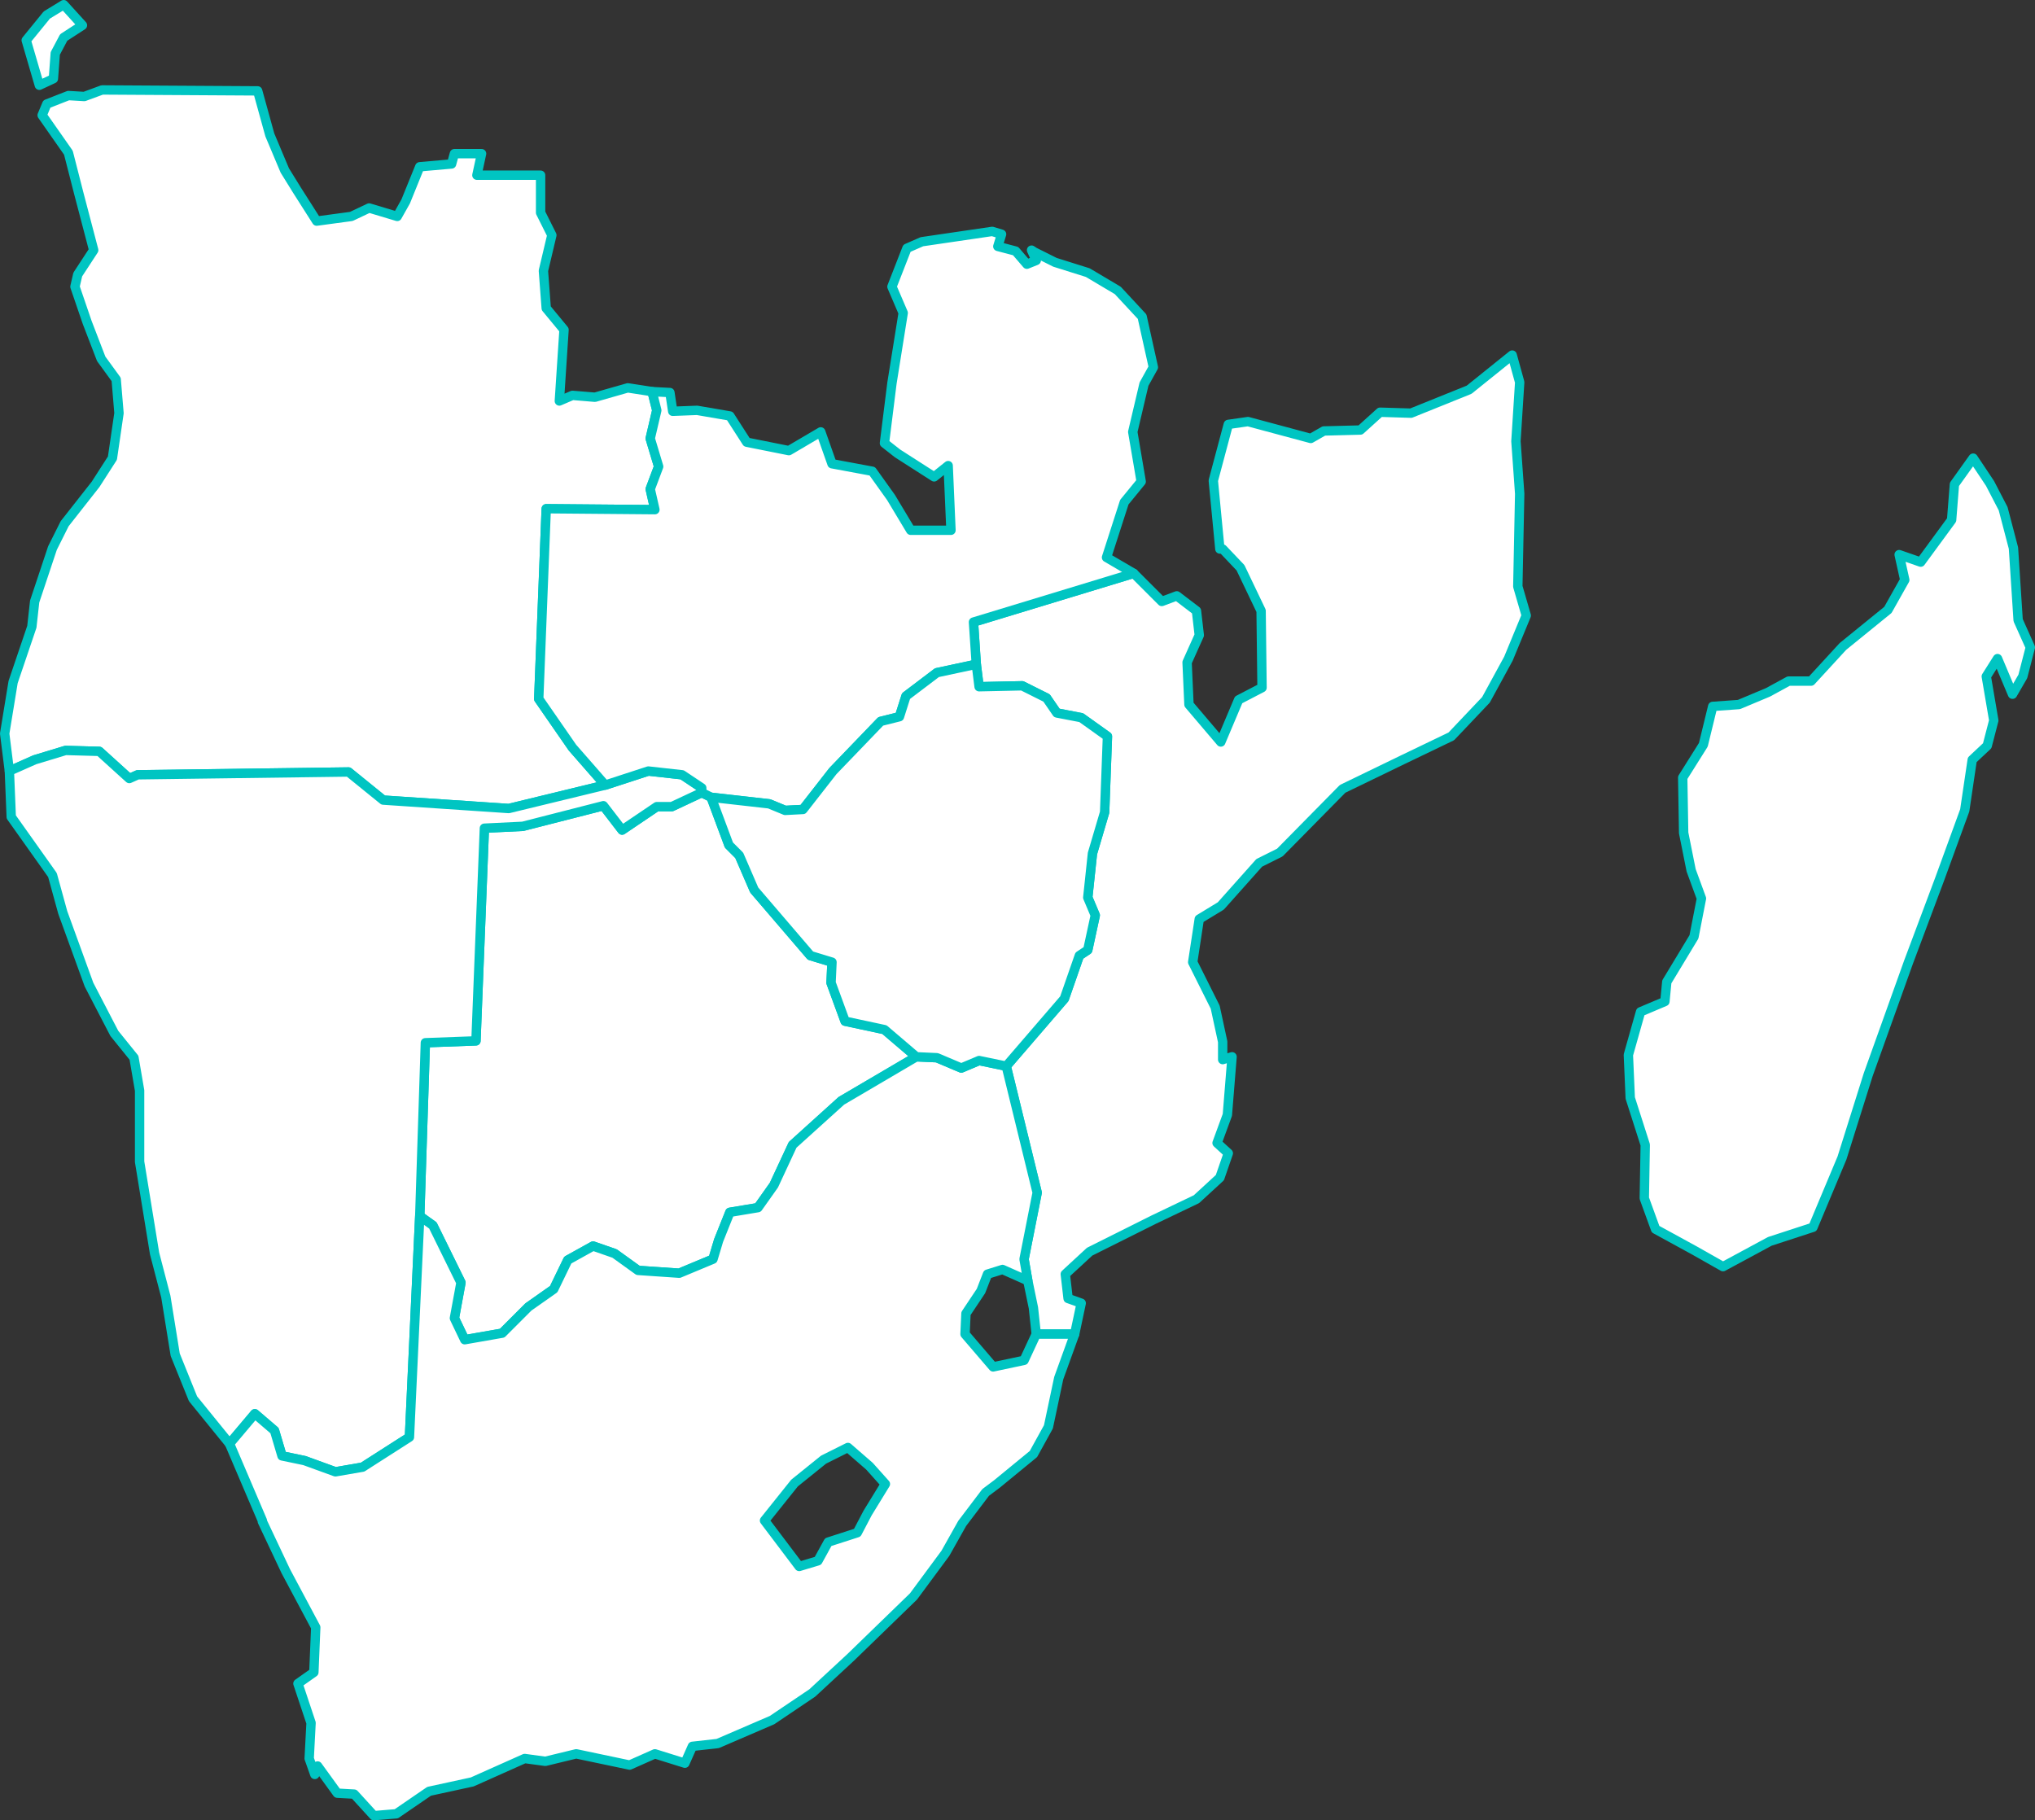 <?xml version="1.0" encoding="UTF-8" standalone="no"?>
<!--
*************Map created by Simplemaps.com********************		
*************Attribution is highly appreciated!***************
*************http://simplemaps.com****************************

The MIT License (MIT)

Copyright (c) 2015 Pareto Softare, LLC DBA Simplemaps.com

Permission is hereby granted, free of charge, to any person obtaining a copy
of this software and associated documentation files (the "Software"), to deal
in the Software without restriction, including without limitation the rights
to use, copy, modify, merge, publish, distribute, sublicense, and/or sell
copies of the Software, and to permit persons to whom the Software is
furnished to do so, subject to the following conditions:

The above copyright notice and this permission notice shall be included in
all copies or substantial portions of the Software.

THE SOFTWARE IS PROVIDED "AS IS", WITHOUT WARRANTY OF ANY KIND, EXPRESS OR
IMPLIED, INCLUDING BUT NOT LIMITED TO THE WARRANTIES OF MERCHANTABILITY,
FITNESS FOR A PARTICULAR PURPOSE AND NONINFRINGEMENT. IN NO EVENT SHALL THE
AUTHORS OR COPYRIGHT HOLDERS BE LIABLE FOR ANY CLAIM, DAMAGES OR OTHER
LIABILITY, WHETHER IN AN ACTION OF CONTRACT, TORT OR OTHERWISE, ARISING FROM,
OUT OF OR IN CONNECTION WITH THE SOFTWARE OR THE USE OR OTHER DEALINGS IN
THE SOFTWARE.

-->

<svg
   xmlns:dc="http://purl.org/dc/elements/1.1/"
   xmlns:cc="http://creativecommons.org/ns#"
   xmlns:rdf="http://www.w3.org/1999/02/22-rdf-syntax-ns#"
   xmlns:svg="http://www.w3.org/2000/svg"
   xmlns="http://www.w3.org/2000/svg"
   xmlns:sodipodi="http://sodipodi.sourceforge.net/DTD/sodipodi-0.dtd"
   xmlns:inkscape="http://www.inkscape.org/namespaces/inkscape"
   enable_background="new 0 0 2000 1001"
   height="194.3"
   pretty_print="False"
   style="fill:none;stroke:#000000;stroke-linejoin:round"
   version="1.1"
   viewBox="0 0 217.2 194.3"
   width="217.2"
   id="svg2"
   inkscape:version="0.92.4 (5da689c313, 2019-01-14)"
   sodipodi:docname="void.svg"
   inkscape:export-filename="C:\Users\Michael\Desktop\world.png"
   inkscape:export-xdpi="96"
   inkscape:export-ydpi="96">
  <rect x="0" y="0" width="217.2" height="194.3" fill="#333333" stroke="none"/>
  <sodipodi:namedview
     pagecolor="#ffffff"
     bordercolor="#666666"
     borderopacity="1"
     objecttolerance="10"
     gridtolerance="10"
     guidetolerance="10"
     inkscape:pageopacity="0"
     inkscape:pageshadow="2"
     inkscape:window-width="1920"
     inkscape:window-height="1001"
     id="namedview231"
     showgrid="false"
     inkscape:zoom="2.288"
     inkscape:cx="43.036502"
     inkscape:cy="144.59595"
     inkscape:window-x="-9"
     inkscape:window-y="-9"
     inkscape:window-maximized="1"
     inkscape:current-layer="svg2"
     fit-margin-top="0"
     fit-margin-left="0"
     fit-margin-right="0"
     fit-margin-bottom="0" />
  <defs
     id="defs4">
    <style
       type="text/css"
       id="style6">path { fill-rule: evenodd; }</style>
  </defs>
  <path
     inkscape:connector-curvature="0"
     id="AO"
     data-name="Angola"
     data-id="AO"
     d="m 27.5,9.7 -16.6,-0.1 -1.9,0.7 -1.7,-0.1 -2.3,0.9 -0.5,1.2 2.8,4 1.1,4.3 1.6,6.1 -1.7,2.6 -0.3,1.3 1.3,3.8 1.5,3.9 1.6,2.2 0.3,3.6 -0.7,4.8 -1.8,2.8 -3.3,4.2 -1.3,2.6 -1.9,5.7 -0.3,2.7 -2,5.9 -0.9,5.5 0.5,4 2.7,-1.2 3.3,-1 3.6,0.1 3.2,2.9 0.9,-0.4 22.5,-0.3 3.7,3 13.4,0.9 10.3,-2.5 -3.5,-4 -3.6,-5.2 0.8,-20.3 11.6,0.1 -0.5,-2.2 0.9,-2.4 -0.9,-3 0.7,-3 -0.5,-2 -2.6,-0.4 -3.5,1 -2.4,-0.2 -1.4,0.6 0.5,-7.6 -1.9,-2.3 -0.3,-4 0.9,-3.8 -1.2,-2.4 v -4 h -6.8 l 0.5,-2.3 h -2.9 l -0.3,1.1 -3.4,0.3 -1.5,3.7 -0.9,1.6 -3,-0.9 -1.9,0.9 -3.7,0.5 -2.1,-3.3 -1.3,-2.1 -1.6,-3.8 z m -21.8,-1.3 0.2,-2.7 0.9,-1.7 2,-1.3 -2,-2.2 -1.8,1.1 -2.2,2.7 1.4,4.8 z"
     style="fill:#ffffff;fill-opacity:1;fill-rule:evenodd;stroke:#00c5c2;stroke-opacity:1" />
  <path
     inkscape:connector-curvature="0"
     id="BW"
     data-name="Botswana"
     data-id="BW"
     d="m 75.9,85.1 -1,-0.5 -3.2,1.5 h -1.6 l -3.7,2.5 -2,-2.6 -8.6,2.2 -4.1,0.2 -0.9,22.7 -5.4,0.2 -0.6,18.5 1.4,1 3,6.1 -0.7,3.8 1.1,2.3 4,-0.7 2.8,-2.8 2.7,-1.9 1.5,-3.1 2.7,-1.5 2.3,0.8 2.5,1.8 4.4,0.3 3.6,-1.5 0.6,-2 1.2,-3 3,-0.5 1.7,-2.4 2,-4.3 5.2,-4.7 8,-4.7 -3.4,-2.9 -4.2,-0.9 -1.5,-4.1 0.1,-2.2 -2.3,-0.7 -6,-7 -1.6,-3.7 -1.1,-1.1 z"
     style="fill:#ffffff;fill-opacity:1;fill-rule:evenodd;stroke:#00c5c2;stroke-opacity:1" />
  <path
     inkscape:connector-curvature="0"
     id="MG"
     data-name="Madagascar"
     data-id="MG"
     d="m 214.9,58.5 -1.1,-4.2 -1.4,-2.7 -1.8,-2.7 -2,2.8 -0.3,3.8 -3.3,4.5 -2.3,-0.8 0.6,2.7 -1.8,3.2 -4.8,3.9 -3.4,3.7 h -2.4 l -2.2,1.2 -3.1,1.3 -2.8,0.2 -1,4.1 -2.2,3.5 0.1,5.9 0.8,4 1.1,3 -0.8,4.1 -2.9,4.8 -0.2,2.1 -2.6,1.1 -1.3,4.6 0.2,4.6 1.6,5 -0.1,5.7 1.2,3.3 4.2,2.3 3,1.7 5,-2.7 4.6,-1.5 3.1,-7.4 2.8,-8.9 4.3,-12 3.3,-8.8 2.7,-7.4 0.8,-5.4 1.6,-1.5 0.7,-2.7 -0.8,-4.7 1.2,-1.9 1.6,3.8 1.1,-1.9 0.8,-3.1 -1.3,-2.9 z"
     style="fill:#ffffff;fill-opacity:1;fill-rule:evenodd;stroke:#00c5c2;stroke-opacity:1" />
  <path
     inkscape:connector-curvature="0"
     id="MZ"
     data-name="Mozambique"
     data-id="MZ"
     d="m 162.2,40.8 -0.8,-2.9 v 0 0 l -4.6,3.7 -6.2,2.5 -3.3,-0.1 -2.1,1.9 -3.9,0.1 -1.4,0.8 -6.7,-1.8 -2.1,0.3 -1.6,6 0.7,7.3 h 0.3 l 1.9,2 2.2,4.6 0.1,8.2 -2.5,1.3 -1.9,4.5 -3.4,-4 -0.2,-4.5 1.3,-2.9 -0.3,-2.6 -2.1,-1.6 -1.6,0.6 -3,-3 -17.1,5.2 0.3,4.5 0.3,2.4 4.6,-0.1 2.6,1.3 1.1,1.6 2.6,0.5 2.8,2 -0.3,8.1 -1.3,4.4 -0.5,4.7 0.8,1.9 -0.8,3.7 -0.9,0.6 -1.6,4.6 -6.2,7.2 2.2,9 1.1,4.5 -1.4,7.1 0.4,2.3 0.6,2.9 0.3,2.8 h 4.1 l 0.7,-3.3 -1.4,-0.5 -0.3,-2.6 2.6,-2.4 6.8,-3.4 4.6,-2.2 2.5,-2.3 0.9,-2.6 -1.2,-1.1 1.1,-3 0.5,-6.2 -1,0.3 v -1.9 l -0.8,-3.7 -2.4,-4.8 0.7,-4.6 2.3,-1.4 4.1,-4.6 2.2,-1.1 6.7,-6.8 6.4,-3.1 5.2,-2.5 3.7,-3.9 2.4,-4.4 1.9,-4.6 -0.9,-3.1 0.2,-9.9 -0.4,-5.6 z"
     style="fill:#ffffff;fill-opacity:1;fill-rule:evenodd;stroke:#00c5c2;stroke-opacity:1" />
  <path
     inkscape:connector-curvature="0"
     id="NA"
     data-name="Namibia"
     data-id="NA"
     d="m 64.6,83.8 -10.3,2.5 -13.4,-0.9 -3.7,-3 -22.5,0.3 -0.9,0.4 -3.2,-2.9 -3.6,-0.1 -3.3,1 -2.7,1.2 0.2,4.9 4.4,6.2 1.1,4 2.8,7.7 2.7,5.2 2.1,2.6 0.6,3.5 v 7.6 l 1.6,9.8 1.2,4.6 1,6.2 1.9,4.7 3.9,4.8 2.7,-3.2 2.1,1.8 0.8,2.7 2.4,0.5 3.3,1.2 2.9,-0.5 5,-3.2 1.1,-23.6 0.6,-18.5 5.4,-0.2 0.9,-22.7 4.1,-0.2 8.6,-2.2 2,2.6 3.7,-2.5 h 1.6 l 3.2,-1.5 v -0.5 l -2.1,-1.4 -3.6,-0.4 z"
     style="fill:#ffffff;fill-opacity:1;fill-rule:evenodd;stroke:#00c5c2;stroke-opacity:1" />
  <path
     inkscape:connector-curvature="0"
     id="ZA"
     data-name="South Africa"
     data-id="ZA"
     d="m 107.4,113.8 -2.9,-0.6 -1.9,0.8 -2.6,-1.1 -2.2,-0.1 -8,4.7 -5.2,4.7 -2,4.3 -1.7,2.4 -3,0.5 -1.2,3 -0.6,2 -3.6,1.5 -4.4,-0.3 -2.5,-1.8 -2.3,-0.8 -2.7,1.5 -1.5,3.1 -2.7,1.9 -2.8,2.8 -4,0.7 -1.1,-2.3 0.7,-3.8 -3,-6.1 -1.4,-1 -1.1,23.6 -5,3.2 -2.9,0.5 -3.3,-1.2 -2.4,-0.5 -0.8,-2.7 -2.1,-1.8 -2.7,3.2 3.5,8.2 v 0.1 l 2.5,5.3 3.2,6 -0.2,4.8 -1.7,1.2 1.4,4.2 -0.2,3.8 0.6,1.7 0.3,-0.9 2.1,2.9 1.8,0.1 2.1,2.3 2.4,-0.2 3.5,-2.4 4.6,-1 5.6,-2.5 2.2,0.3 3.3,-0.8 5.7,1.2 2.7,-1.2 3.2,1 0.8,-1.8 2.7,-0.3 5.8,-2.5 4.3,-2.9 4.1,-3.8 6.7,-6.5 3.4,-4.6 1.8,-3.2 2.5,-3.3 1.2,-0.9 3.9,-3.2 1.6,-2.9 1.1,-5.2 1.7,-4.7 h -4.1 l -1.3,2.8 -3.3,0.7 -3,-3.5 0.1,-2.2 1.6,-2.4 0.7,-1.8 1.6,-0.5 2.7,1.2 -0.4,-2.3 1.4,-7.1 -1.1,-4.5 z m -20.1,52.8 -2,0.6 -3.7,-4.9 3.2,-4 3.1,-2.5 2.6,-1.3 2.3,2 1.7,1.9 -1.9,3.1 -1.1,2.1 -3.1,1 z"
     style="fill:#ffffff;fill-opacity:1;fill-rule:evenodd;stroke:#00c5c2;stroke-opacity:1" />
  <path
     inkscape:connector-curvature="0"
     id="ZM"
     data-name="Zambia"
     data-id="ZM"
     d="m 108.4,26.8 -1.9,-0.5 0.4,-1.3 -1,-0.3 -7.5,1.1 -1.6,0.7 -1.6,4.1 1.2,2.8 -1.2,7.5 -0.8,6.4 1.4,1.1 3.9,2.5 1.5,-1.2 0.3,6.9 h -4.3 l -2.1,-3.5 -2,-2.8 -4.3,-0.8 -1.2,-3.4 -3.4,2 -4.5,-0.9 -1.8,-2.8 -3.5,-0.6 -2.6,0.1 -0.3,-2 -1.9,-0.1 0.5,2 -0.7,3 0.9,3 -0.9,2.4 0.5,2.2 -11.6,-0.1 -0.8,20.3 3.6,5.2 3.5,4 4.6,-1.5 3.6,0.4 2.1,1.4 v 0.5 l 1,0.5 6.2,0.7 1.7,0.7 1.9,-0.1 3.2,-4.1 5.1,-5.3 2,-0.5 0.7,-2.2 3.3,-2.5 4.2,-0.9 -0.3,-4.5 17.1,-5.2 -2.9,-1.7 1.9,-5.9 1.8,-2.2 -0.9,-5.3 1.2,-5.1 1,-1.8 -1.2,-5.4 -2.6,-2.8 -3.2,-1.9 -3.5,-1.1 -2.2,-1.1 -0.3,-0.2 v 0 l 0.5,1.1 -1,0.4 z"
     style="fill:#ffffff;fill-opacity:1;fill-rule:evenodd;stroke:#00c5c2;stroke-opacity:1" />
  <path
     inkscape:connector-curvature="0"
     id="ZW"
     data-name="Zimbabwe"
     data-id="ZW"
     d="m 107.4,113.8 6.2,-7.2 1.6,-4.6 0.9,-0.6 0.8,-3.7 -0.8,-1.9 0.5,-4.7 1.3,-4.4 0.3,-8.1 -2.8,-2 -2.6,-0.5 -1.1,-1.6 -2.6,-1.3 -4.6,0.1 -0.3,-2.4 -4.2,0.9 -3.3,2.5 -0.7,2.2 -2,0.5 -5.1,5.3 -3.2,4.1 -1.9,0.1 -1.7,-0.7 -6.2,-0.7 1.9,5.1 1.1,1.1 1.6,3.7 6,7 2.3,0.7 -0.1,2.2 1.5,4.1 4.2,0.9 3.4,2.9 2.2,0.1 2.6,1.1 1.9,-0.8 z"
     style="fill:#ffffff;fill-opacity:1;fill-rule:evenodd;stroke:#00c5c2;stroke-opacity:1" />
</svg>
